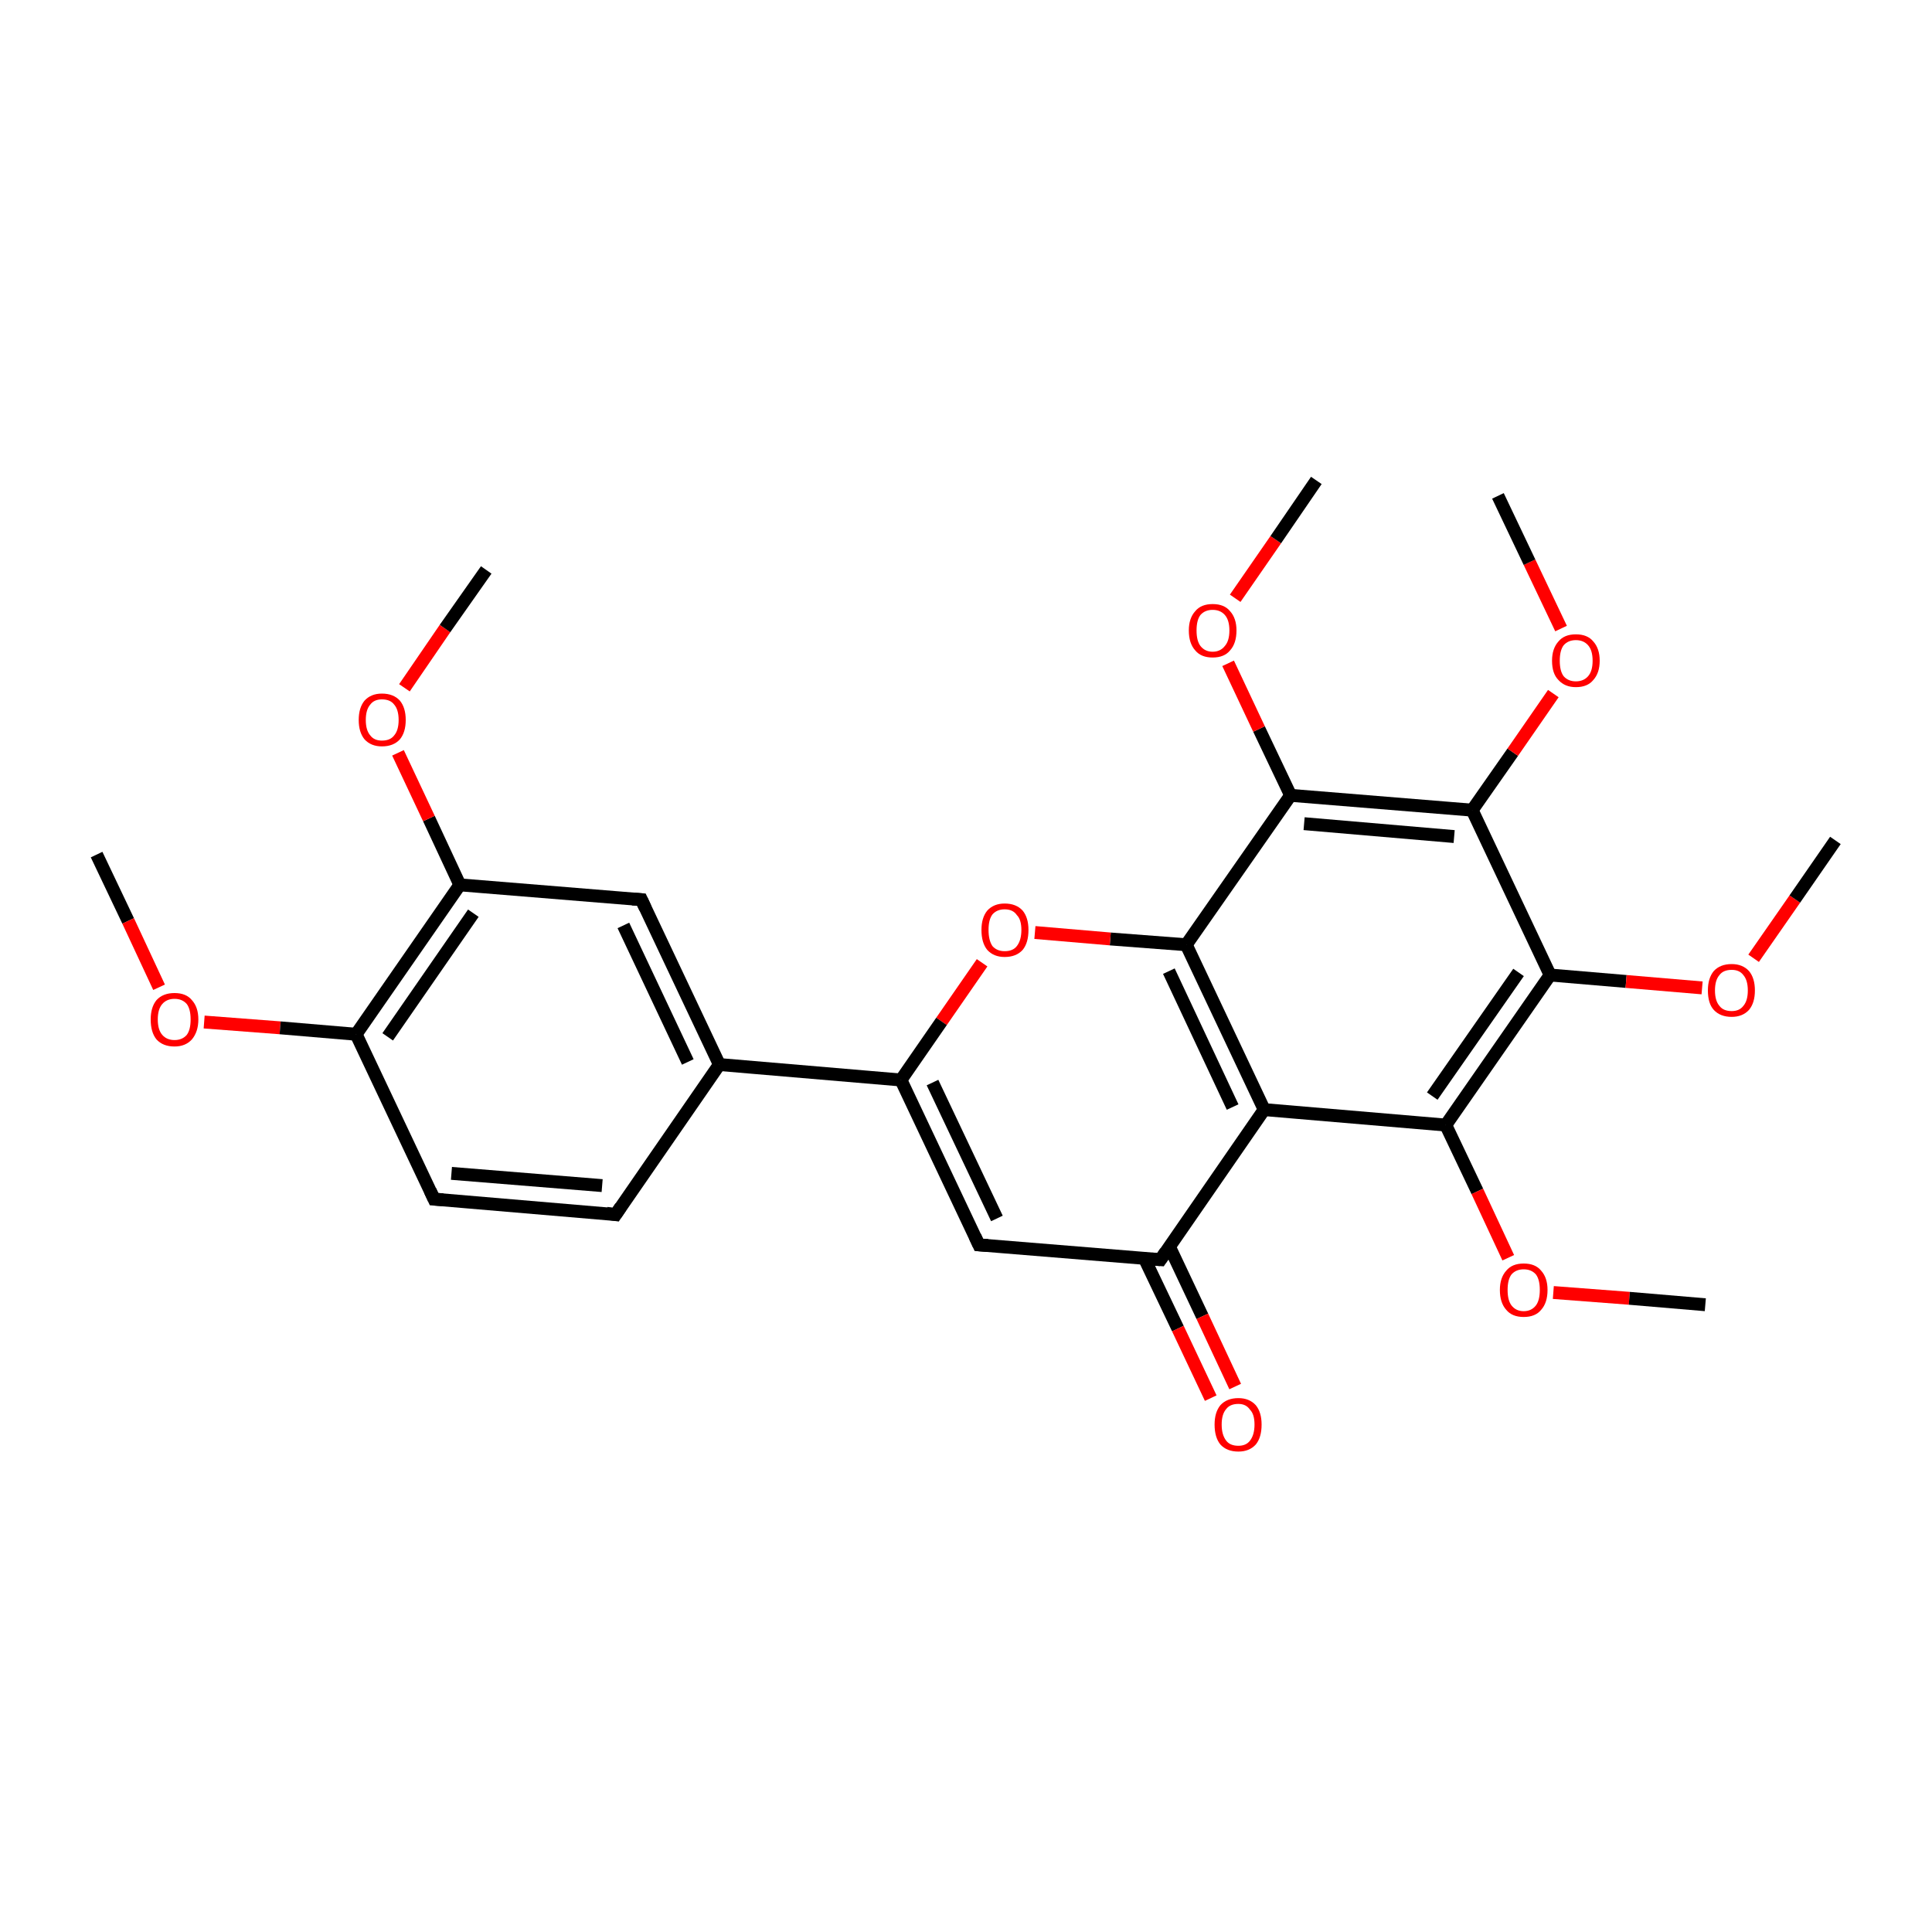 <?xml version='1.0' encoding='iso-8859-1'?>
<svg version='1.1' baseProfile='full'
              xmlns='http://www.w3.org/2000/svg'
                      xmlns:rdkit='http://www.rdkit.org/xml'
                      xmlns:xlink='http://www.w3.org/1999/xlink'
                  xml:space='preserve'
width='300px' height='300px' viewBox='0 0 300 300'>
<!-- END OF HEADER -->
<rect style='opacity:1.0;fill:transparent;stroke:none' width='300.0' height='300.0' x='0.0' y='0.0'> </rect>
<path class='bond-0 atom-0 atom-1' d='M 15.0,132.7 L 19.9,143.0' style='fill:none;fill-rule:evenodd;stroke:#000000;stroke-width:2.0px;stroke-linecap:butt;stroke-linejoin:miter;stroke-opacity:1' />
<path class='bond-0 atom-0 atom-1' d='M 19.9,143.0 L 24.7,153.3' style='fill:none;fill-rule:evenodd;stroke:#FF0000;stroke-width:2.0px;stroke-linecap:butt;stroke-linejoin:miter;stroke-opacity:1' />
<path class='bond-1 atom-1 atom-2' d='M 31.7,158.7 L 43.5,159.6' style='fill:none;fill-rule:evenodd;stroke:#FF0000;stroke-width:2.0px;stroke-linecap:butt;stroke-linejoin:miter;stroke-opacity:1' />
<path class='bond-1 atom-1 atom-2' d='M 43.5,159.6 L 55.3,160.6' style='fill:none;fill-rule:evenodd;stroke:#000000;stroke-width:2.0px;stroke-linecap:butt;stroke-linejoin:miter;stroke-opacity:1' />
<path class='bond-2 atom-2 atom-3' d='M 55.3,160.6 L 71.4,137.4' style='fill:none;fill-rule:evenodd;stroke:#000000;stroke-width:2.0px;stroke-linecap:butt;stroke-linejoin:miter;stroke-opacity:1' />
<path class='bond-2 atom-2 atom-3' d='M 60.2,161.0 L 73.5,141.8' style='fill:none;fill-rule:evenodd;stroke:#000000;stroke-width:2.0px;stroke-linecap:butt;stroke-linejoin:miter;stroke-opacity:1' />
<path class='bond-3 atom-3 atom-4' d='M 71.4,137.4 L 99.6,139.7' style='fill:none;fill-rule:evenodd;stroke:#000000;stroke-width:2.0px;stroke-linecap:butt;stroke-linejoin:miter;stroke-opacity:1' />
<path class='bond-4 atom-4 atom-5' d='M 99.6,139.7 L 111.7,165.3' style='fill:none;fill-rule:evenodd;stroke:#000000;stroke-width:2.0px;stroke-linecap:butt;stroke-linejoin:miter;stroke-opacity:1' />
<path class='bond-4 atom-4 atom-5' d='M 96.8,143.7 L 106.8,164.9' style='fill:none;fill-rule:evenodd;stroke:#000000;stroke-width:2.0px;stroke-linecap:butt;stroke-linejoin:miter;stroke-opacity:1' />
<path class='bond-5 atom-5 atom-6' d='M 111.7,165.3 L 95.6,188.6' style='fill:none;fill-rule:evenodd;stroke:#000000;stroke-width:2.0px;stroke-linecap:butt;stroke-linejoin:miter;stroke-opacity:1' />
<path class='bond-6 atom-6 atom-7' d='M 95.6,188.6 L 67.4,186.2' style='fill:none;fill-rule:evenodd;stroke:#000000;stroke-width:2.0px;stroke-linecap:butt;stroke-linejoin:miter;stroke-opacity:1' />
<path class='bond-6 atom-6 atom-7' d='M 93.5,184.1 L 70.1,182.2' style='fill:none;fill-rule:evenodd;stroke:#000000;stroke-width:2.0px;stroke-linecap:butt;stroke-linejoin:miter;stroke-opacity:1' />
<path class='bond-7 atom-5 atom-8' d='M 111.7,165.3 L 139.9,167.7' style='fill:none;fill-rule:evenodd;stroke:#000000;stroke-width:2.0px;stroke-linecap:butt;stroke-linejoin:miter;stroke-opacity:1' />
<path class='bond-8 atom-8 atom-9' d='M 139.9,167.7 L 152.0,193.3' style='fill:none;fill-rule:evenodd;stroke:#000000;stroke-width:2.0px;stroke-linecap:butt;stroke-linejoin:miter;stroke-opacity:1' />
<path class='bond-8 atom-8 atom-9' d='M 144.8,168.1 L 154.8,189.2' style='fill:none;fill-rule:evenodd;stroke:#000000;stroke-width:2.0px;stroke-linecap:butt;stroke-linejoin:miter;stroke-opacity:1' />
<path class='bond-9 atom-9 atom-10' d='M 152.0,193.3 L 180.2,195.6' style='fill:none;fill-rule:evenodd;stroke:#000000;stroke-width:2.0px;stroke-linecap:butt;stroke-linejoin:miter;stroke-opacity:1' />
<path class='bond-10 atom-10 atom-11' d='M 177.7,195.4 L 182.9,206.3' style='fill:none;fill-rule:evenodd;stroke:#000000;stroke-width:2.0px;stroke-linecap:butt;stroke-linejoin:miter;stroke-opacity:1' />
<path class='bond-10 atom-10 atom-11' d='M 182.9,206.3 L 188.0,217.1' style='fill:none;fill-rule:evenodd;stroke:#FF0000;stroke-width:2.0px;stroke-linecap:butt;stroke-linejoin:miter;stroke-opacity:1' />
<path class='bond-10 atom-10 atom-11' d='M 181.6,193.6 L 186.7,204.4' style='fill:none;fill-rule:evenodd;stroke:#000000;stroke-width:2.0px;stroke-linecap:butt;stroke-linejoin:miter;stroke-opacity:1' />
<path class='bond-10 atom-10 atom-11' d='M 186.7,204.4 L 191.8,215.3' style='fill:none;fill-rule:evenodd;stroke:#FF0000;stroke-width:2.0px;stroke-linecap:butt;stroke-linejoin:miter;stroke-opacity:1' />
<path class='bond-11 atom-10 atom-12' d='M 180.2,195.6 L 196.3,172.3' style='fill:none;fill-rule:evenodd;stroke:#000000;stroke-width:2.0px;stroke-linecap:butt;stroke-linejoin:miter;stroke-opacity:1' />
<path class='bond-12 atom-12 atom-13' d='M 196.3,172.3 L 184.2,146.7' style='fill:none;fill-rule:evenodd;stroke:#000000;stroke-width:2.0px;stroke-linecap:butt;stroke-linejoin:miter;stroke-opacity:1' />
<path class='bond-12 atom-12 atom-13' d='M 191.4,171.9 L 181.5,150.8' style='fill:none;fill-rule:evenodd;stroke:#000000;stroke-width:2.0px;stroke-linecap:butt;stroke-linejoin:miter;stroke-opacity:1' />
<path class='bond-13 atom-13 atom-14' d='M 184.2,146.7 L 172.4,145.8' style='fill:none;fill-rule:evenodd;stroke:#000000;stroke-width:2.0px;stroke-linecap:butt;stroke-linejoin:miter;stroke-opacity:1' />
<path class='bond-13 atom-13 atom-14' d='M 172.4,145.8 L 160.7,144.8' style='fill:none;fill-rule:evenodd;stroke:#FF0000;stroke-width:2.0px;stroke-linecap:butt;stroke-linejoin:miter;stroke-opacity:1' />
<path class='bond-14 atom-13 atom-15' d='M 184.2,146.7 L 200.4,123.5' style='fill:none;fill-rule:evenodd;stroke:#000000;stroke-width:2.0px;stroke-linecap:butt;stroke-linejoin:miter;stroke-opacity:1' />
<path class='bond-15 atom-15 atom-16' d='M 200.4,123.5 L 228.6,125.8' style='fill:none;fill-rule:evenodd;stroke:#000000;stroke-width:2.0px;stroke-linecap:butt;stroke-linejoin:miter;stroke-opacity:1' />
<path class='bond-15 atom-15 atom-16' d='M 202.5,127.9 L 225.8,129.9' style='fill:none;fill-rule:evenodd;stroke:#000000;stroke-width:2.0px;stroke-linecap:butt;stroke-linejoin:miter;stroke-opacity:1' />
<path class='bond-16 atom-16 atom-17' d='M 228.6,125.8 L 240.7,151.4' style='fill:none;fill-rule:evenodd;stroke:#000000;stroke-width:2.0px;stroke-linecap:butt;stroke-linejoin:miter;stroke-opacity:1' />
<path class='bond-17 atom-17 atom-18' d='M 240.7,151.4 L 224.5,174.7' style='fill:none;fill-rule:evenodd;stroke:#000000;stroke-width:2.0px;stroke-linecap:butt;stroke-linejoin:miter;stroke-opacity:1' />
<path class='bond-17 atom-17 atom-18' d='M 235.8,151.0 L 222.4,170.2' style='fill:none;fill-rule:evenodd;stroke:#000000;stroke-width:2.0px;stroke-linecap:butt;stroke-linejoin:miter;stroke-opacity:1' />
<path class='bond-18 atom-18 atom-19' d='M 224.5,174.7 L 229.4,185.0' style='fill:none;fill-rule:evenodd;stroke:#000000;stroke-width:2.0px;stroke-linecap:butt;stroke-linejoin:miter;stroke-opacity:1' />
<path class='bond-18 atom-18 atom-19' d='M 229.4,185.0 L 234.2,195.3' style='fill:none;fill-rule:evenodd;stroke:#FF0000;stroke-width:2.0px;stroke-linecap:butt;stroke-linejoin:miter;stroke-opacity:1' />
<path class='bond-19 atom-19 atom-20' d='M 241.2,200.7 L 253.0,201.6' style='fill:none;fill-rule:evenodd;stroke:#FF0000;stroke-width:2.0px;stroke-linecap:butt;stroke-linejoin:miter;stroke-opacity:1' />
<path class='bond-19 atom-19 atom-20' d='M 253.0,201.6 L 264.8,202.6' style='fill:none;fill-rule:evenodd;stroke:#000000;stroke-width:2.0px;stroke-linecap:butt;stroke-linejoin:miter;stroke-opacity:1' />
<path class='bond-20 atom-17 atom-21' d='M 240.7,151.4 L 252.5,152.4' style='fill:none;fill-rule:evenodd;stroke:#000000;stroke-width:2.0px;stroke-linecap:butt;stroke-linejoin:miter;stroke-opacity:1' />
<path class='bond-20 atom-17 atom-21' d='M 252.5,152.4 L 264.3,153.4' style='fill:none;fill-rule:evenodd;stroke:#FF0000;stroke-width:2.0px;stroke-linecap:butt;stroke-linejoin:miter;stroke-opacity:1' />
<path class='bond-21 atom-21 atom-22' d='M 272.3,148.8 L 278.7,139.6' style='fill:none;fill-rule:evenodd;stroke:#FF0000;stroke-width:2.0px;stroke-linecap:butt;stroke-linejoin:miter;stroke-opacity:1' />
<path class='bond-21 atom-21 atom-22' d='M 278.7,139.6 L 285.0,130.5' style='fill:none;fill-rule:evenodd;stroke:#000000;stroke-width:2.0px;stroke-linecap:butt;stroke-linejoin:miter;stroke-opacity:1' />
<path class='bond-22 atom-16 atom-23' d='M 228.6,125.8 L 234.9,116.8' style='fill:none;fill-rule:evenodd;stroke:#000000;stroke-width:2.0px;stroke-linecap:butt;stroke-linejoin:miter;stroke-opacity:1' />
<path class='bond-22 atom-16 atom-23' d='M 234.9,116.8 L 241.2,107.7' style='fill:none;fill-rule:evenodd;stroke:#FF0000;stroke-width:2.0px;stroke-linecap:butt;stroke-linejoin:miter;stroke-opacity:1' />
<path class='bond-23 atom-23 atom-24' d='M 242.4,97.6 L 237.5,87.3' style='fill:none;fill-rule:evenodd;stroke:#FF0000;stroke-width:2.0px;stroke-linecap:butt;stroke-linejoin:miter;stroke-opacity:1' />
<path class='bond-23 atom-23 atom-24' d='M 237.5,87.3 L 232.6,77.0' style='fill:none;fill-rule:evenodd;stroke:#000000;stroke-width:2.0px;stroke-linecap:butt;stroke-linejoin:miter;stroke-opacity:1' />
<path class='bond-24 atom-15 atom-25' d='M 200.4,123.5 L 195.5,113.2' style='fill:none;fill-rule:evenodd;stroke:#000000;stroke-width:2.0px;stroke-linecap:butt;stroke-linejoin:miter;stroke-opacity:1' />
<path class='bond-24 atom-15 atom-25' d='M 195.5,113.2 L 190.7,103.0' style='fill:none;fill-rule:evenodd;stroke:#FF0000;stroke-width:2.0px;stroke-linecap:butt;stroke-linejoin:miter;stroke-opacity:1' />
<path class='bond-25 atom-25 atom-26' d='M 191.8,92.9 L 198.1,83.8' style='fill:none;fill-rule:evenodd;stroke:#FF0000;stroke-width:2.0px;stroke-linecap:butt;stroke-linejoin:miter;stroke-opacity:1' />
<path class='bond-25 atom-25 atom-26' d='M 198.1,83.8 L 204.4,74.6' style='fill:none;fill-rule:evenodd;stroke:#000000;stroke-width:2.0px;stroke-linecap:butt;stroke-linejoin:miter;stroke-opacity:1' />
<path class='bond-26 atom-3 atom-27' d='M 71.4,137.4 L 66.6,127.1' style='fill:none;fill-rule:evenodd;stroke:#000000;stroke-width:2.0px;stroke-linecap:butt;stroke-linejoin:miter;stroke-opacity:1' />
<path class='bond-26 atom-3 atom-27' d='M 66.6,127.1 L 61.8,116.9' style='fill:none;fill-rule:evenodd;stroke:#FF0000;stroke-width:2.0px;stroke-linecap:butt;stroke-linejoin:miter;stroke-opacity:1' />
<path class='bond-27 atom-27 atom-28' d='M 62.8,106.8 L 69.1,97.6' style='fill:none;fill-rule:evenodd;stroke:#FF0000;stroke-width:2.0px;stroke-linecap:butt;stroke-linejoin:miter;stroke-opacity:1' />
<path class='bond-27 atom-27 atom-28' d='M 69.1,97.6 L 75.5,88.5' style='fill:none;fill-rule:evenodd;stroke:#000000;stroke-width:2.0px;stroke-linecap:butt;stroke-linejoin:miter;stroke-opacity:1' />
<path class='bond-28 atom-7 atom-2' d='M 67.4,186.2 L 55.3,160.6' style='fill:none;fill-rule:evenodd;stroke:#000000;stroke-width:2.0px;stroke-linecap:butt;stroke-linejoin:miter;stroke-opacity:1' />
<path class='bond-29 atom-14 atom-8' d='M 152.5,149.5 L 146.2,158.6' style='fill:none;fill-rule:evenodd;stroke:#FF0000;stroke-width:2.0px;stroke-linecap:butt;stroke-linejoin:miter;stroke-opacity:1' />
<path class='bond-29 atom-14 atom-8' d='M 146.2,158.6 L 139.9,167.7' style='fill:none;fill-rule:evenodd;stroke:#000000;stroke-width:2.0px;stroke-linecap:butt;stroke-linejoin:miter;stroke-opacity:1' />
<path class='bond-30 atom-18 atom-12' d='M 224.5,174.7 L 196.3,172.3' style='fill:none;fill-rule:evenodd;stroke:#000000;stroke-width:2.0px;stroke-linecap:butt;stroke-linejoin:miter;stroke-opacity:1' />
<path d='M 98.2,139.6 L 99.6,139.7 L 100.2,141.0' style='fill:none;stroke:#000000;stroke-width:2.0px;stroke-linecap:butt;stroke-linejoin:miter;stroke-opacity:1;' />
<path d='M 96.4,187.4 L 95.6,188.6 L 94.2,188.4' style='fill:none;stroke:#000000;stroke-width:2.0px;stroke-linecap:butt;stroke-linejoin:miter;stroke-opacity:1;' />
<path d='M 68.8,186.3 L 67.4,186.2 L 66.8,184.9' style='fill:none;stroke:#000000;stroke-width:2.0px;stroke-linecap:butt;stroke-linejoin:miter;stroke-opacity:1;' />
<path d='M 151.4,192.0 L 152.0,193.3 L 153.4,193.4' style='fill:none;stroke:#000000;stroke-width:2.0px;stroke-linecap:butt;stroke-linejoin:miter;stroke-opacity:1;' />
<path d='M 178.8,195.5 L 180.2,195.6 L 181.0,194.4' style='fill:none;stroke:#000000;stroke-width:2.0px;stroke-linecap:butt;stroke-linejoin:miter;stroke-opacity:1;' />
<path class='atom-1' d='M 23.4 158.3
Q 23.4 156.4, 24.3 155.3
Q 25.3 154.2, 27.1 154.2
Q 28.9 154.2, 29.8 155.3
Q 30.8 156.4, 30.8 158.3
Q 30.8 160.2, 29.8 161.4
Q 28.8 162.5, 27.1 162.5
Q 25.3 162.5, 24.3 161.4
Q 23.4 160.3, 23.4 158.3
M 27.1 161.5
Q 28.3 161.5, 29.0 160.7
Q 29.6 159.9, 29.6 158.3
Q 29.6 156.7, 29.0 155.9
Q 28.3 155.1, 27.1 155.1
Q 25.9 155.1, 25.2 155.9
Q 24.5 156.7, 24.5 158.3
Q 24.5 159.9, 25.2 160.7
Q 25.9 161.5, 27.1 161.5
' fill='#FF0000'/>
<path class='atom-11' d='M 188.6 221.2
Q 188.6 219.3, 189.5 218.2
Q 190.5 217.1, 192.3 217.1
Q 194.0 217.1, 195.0 218.2
Q 195.9 219.3, 195.9 221.2
Q 195.9 223.2, 195.0 224.3
Q 194.0 225.4, 192.3 225.4
Q 190.5 225.4, 189.5 224.3
Q 188.6 223.2, 188.6 221.2
M 192.3 224.5
Q 193.5 224.5, 194.1 223.7
Q 194.8 222.8, 194.8 221.2
Q 194.8 219.6, 194.1 218.9
Q 193.5 218.0, 192.3 218.0
Q 191.0 218.0, 190.4 218.8
Q 189.7 219.6, 189.7 221.2
Q 189.7 222.8, 190.4 223.7
Q 191.0 224.5, 192.3 224.5
' fill='#FF0000'/>
<path class='atom-14' d='M 152.4 144.4
Q 152.4 142.5, 153.3 141.4
Q 154.3 140.3, 156.0 140.3
Q 157.8 140.3, 158.8 141.4
Q 159.7 142.5, 159.7 144.4
Q 159.7 146.4, 158.8 147.5
Q 157.8 148.6, 156.0 148.6
Q 154.3 148.6, 153.3 147.5
Q 152.4 146.4, 152.4 144.4
M 156.0 147.7
Q 157.3 147.7, 157.9 146.9
Q 158.6 146.0, 158.6 144.4
Q 158.6 142.8, 157.9 142.1
Q 157.3 141.2, 156.0 141.2
Q 154.8 141.2, 154.1 142.0
Q 153.5 142.8, 153.5 144.4
Q 153.5 146.0, 154.1 146.9
Q 154.8 147.7, 156.0 147.7
' fill='#FF0000'/>
<path class='atom-19' d='M 232.9 200.3
Q 232.9 198.4, 233.9 197.3
Q 234.8 196.2, 236.6 196.2
Q 238.4 196.2, 239.3 197.3
Q 240.3 198.4, 240.3 200.3
Q 240.3 202.3, 239.3 203.4
Q 238.4 204.5, 236.6 204.5
Q 234.8 204.5, 233.9 203.4
Q 232.9 202.3, 232.9 200.3
M 236.6 203.6
Q 237.8 203.6, 238.5 202.7
Q 239.1 201.9, 239.1 200.3
Q 239.1 198.7, 238.5 197.9
Q 237.8 197.1, 236.6 197.1
Q 235.4 197.1, 234.7 197.9
Q 234.1 198.7, 234.1 200.3
Q 234.1 201.9, 234.7 202.7
Q 235.4 203.6, 236.6 203.6
' fill='#FF0000'/>
<path class='atom-21' d='M 265.2 153.8
Q 265.2 151.9, 266.1 150.8
Q 267.1 149.7, 268.9 149.7
Q 270.6 149.7, 271.6 150.8
Q 272.5 151.9, 272.5 153.8
Q 272.5 155.7, 271.6 156.8
Q 270.6 157.9, 268.9 157.9
Q 267.1 157.9, 266.1 156.8
Q 265.2 155.8, 265.2 153.8
M 268.9 157.0
Q 270.1 157.0, 270.7 156.2
Q 271.4 155.4, 271.4 153.8
Q 271.4 152.2, 270.7 151.4
Q 270.1 150.6, 268.9 150.6
Q 267.6 150.6, 267.0 151.4
Q 266.3 152.2, 266.3 153.8
Q 266.3 155.4, 267.0 156.2
Q 267.6 157.0, 268.9 157.0
' fill='#FF0000'/>
<path class='atom-23' d='M 241.0 102.6
Q 241.0 100.7, 242.0 99.6
Q 242.9 98.5, 244.7 98.5
Q 246.5 98.5, 247.4 99.6
Q 248.4 100.7, 248.4 102.6
Q 248.4 104.5, 247.4 105.6
Q 246.5 106.7, 244.7 106.7
Q 243.0 106.7, 242.0 105.6
Q 241.0 104.6, 241.0 102.6
M 244.7 105.8
Q 245.9 105.8, 246.6 105.0
Q 247.3 104.2, 247.3 102.6
Q 247.3 101.0, 246.6 100.2
Q 245.9 99.4, 244.7 99.4
Q 243.5 99.4, 242.8 100.2
Q 242.2 101.0, 242.2 102.6
Q 242.2 104.2, 242.8 105.0
Q 243.5 105.8, 244.7 105.8
' fill='#FF0000'/>
<path class='atom-25' d='M 184.6 97.9
Q 184.6 96.0, 185.6 94.9
Q 186.5 93.8, 188.3 93.8
Q 190.1 93.8, 191.0 94.9
Q 192.0 96.0, 192.0 97.9
Q 192.0 99.9, 191.0 101.0
Q 190.1 102.1, 188.3 102.1
Q 186.5 102.1, 185.6 101.0
Q 184.6 99.9, 184.6 97.9
M 188.3 101.2
Q 189.5 101.2, 190.2 100.3
Q 190.9 99.5, 190.9 97.9
Q 190.9 96.3, 190.2 95.5
Q 189.5 94.7, 188.3 94.7
Q 187.1 94.7, 186.4 95.5
Q 185.8 96.3, 185.8 97.9
Q 185.8 99.5, 186.4 100.3
Q 187.1 101.2, 188.3 101.2
' fill='#FF0000'/>
<path class='atom-27' d='M 55.7 111.8
Q 55.7 109.9, 56.6 108.8
Q 57.6 107.7, 59.3 107.7
Q 61.1 107.7, 62.1 108.8
Q 63.0 109.9, 63.0 111.8
Q 63.0 113.7, 62.1 114.8
Q 61.1 115.9, 59.3 115.9
Q 57.6 115.9, 56.6 114.8
Q 55.7 113.7, 55.7 111.8
M 59.3 115.0
Q 60.6 115.0, 61.2 114.2
Q 61.9 113.4, 61.9 111.8
Q 61.9 110.2, 61.2 109.4
Q 60.6 108.6, 59.3 108.6
Q 58.1 108.6, 57.5 109.4
Q 56.8 110.2, 56.8 111.8
Q 56.8 113.4, 57.5 114.2
Q 58.1 115.0, 59.3 115.0
' fill='#FF0000'/>
</svg>
